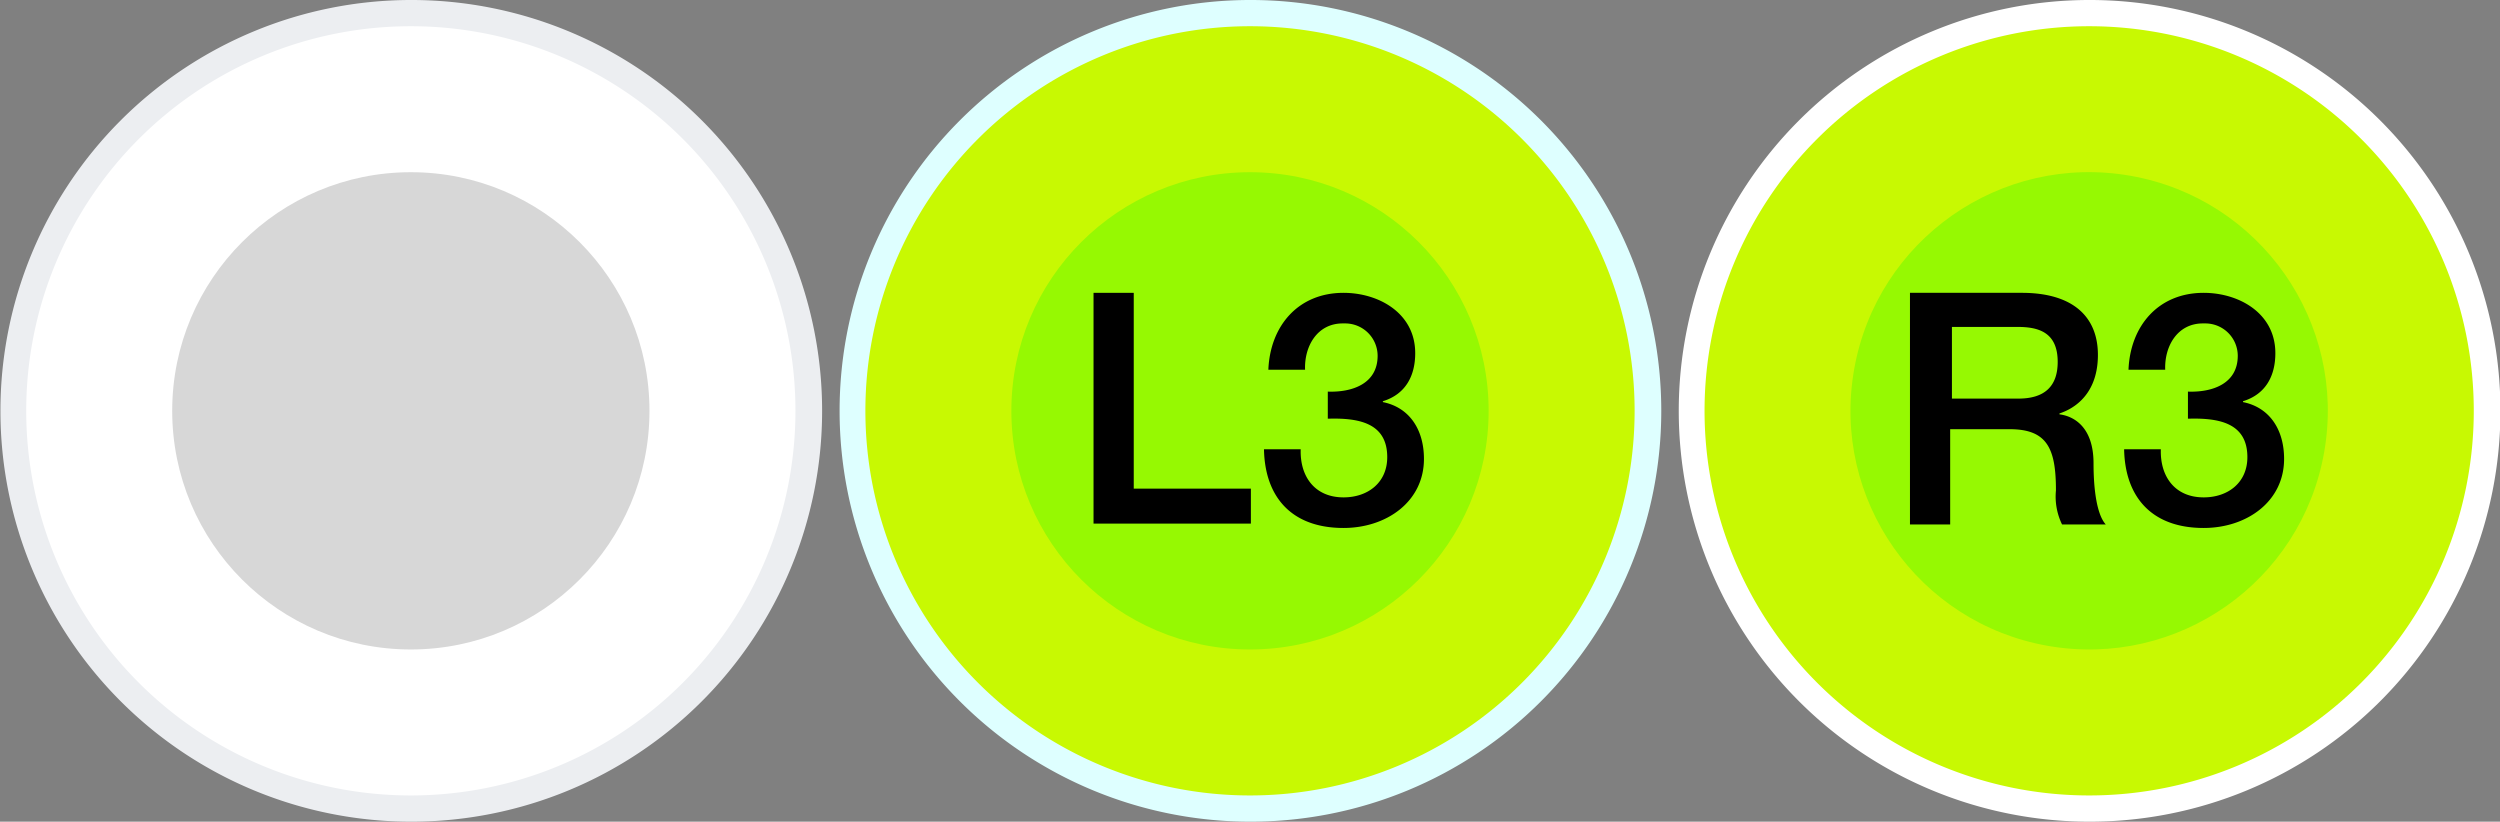 <svg id="Layer_1" data-name="Layer 1" xmlns="http://www.w3.org/2000/svg" width="286" height="94" viewBox="0 0 286 94"><rect x="0" y="0" width="286" height="94" fill="#808080" stroke="none"/><defs><style>.cls-1{fill:#fff;}.cls-2{fill:#eceef1;}.cls-3{fill:#d7d7d7;}.cls-4{fill:#c8f902;}.cls-5{fill:#deffff;}.cls-6{fill:#96f902;}</style></defs><title>ledsticks1</title><g id="g2937"><g id="g2899"><g id="g2897"><g id="g2893"><path id="path2887" class="cls-1" d="M47,92.5A45.5,45.5,0,1,1,92.5,47,45.5,45.5,0,0,1,47,92.5Z" transform="translate(0 0)"/><g id="g2891"><path id="path2889" class="cls-2" d="M47,3A44,44,0,1,1,3,47,44,44,0,0,1,47,3m0-3a47,47,0,1,0,.1,0Z" transform="translate(0 0)"/></g></g><circle id="circle2895" class="cls-3" cx="47" cy="47" r="27.3"/></g></g><g id="g2917"><g id="g2907"><path id="path2901" class="cls-4" d="M143,92.5A45.5,45.5,0,1,1,188.5,47,45.5,45.5,0,0,1,143,92.5Z" transform="translate(0 0)"/><g id="g2905"><path id="path2903" class="cls-5" d="M143,3A44,44,0,1,1,99,47,44,44,0,0,1,143,3m0-3a47,47,0,1,0,.1,0Z" transform="translate(0 0)"/></g></g><circle id="circle2909" class="cls-6" cx="143" cy="47" r="27.3"/><g id="g2915"><path id="path2911" d="M125.1,33.5h4.6V55.9h13.4v4h-18Z" transform="translate(0 0)"/><path id="path2913" d="M151.9,44.8c2.8.1,5.7-.9,5.7-4.1A3.71,3.71,0,0,0,153.89,37h-.29c-2.9,0-4.4,2.6-4.3,5.3h-4.2c.2-5,3.4-8.8,8.6-8.8,4,0,8.2,2.3,8.2,6.9,0,2.6-1.1,4.7-3.7,5.5V46c3,.6,4.7,3.1,4.7,6.5,0,4.9-4.3,7.9-9.2,7.9-6,0-9-3.6-9.1-9h4.2c-.1,3.1,1.6,5.5,4.9,5.5,2.8,0,5-1.7,5-4.6,0-4-3.4-4.5-6.8-4.4V44.8Z" transform="translate(0 0)"/></g></g><g id="g2935"><g id="g2925"><path id="path2919" class="cls-4" d="M239,92.5A45.5,45.5,0,1,1,284.5,47,45.5,45.5,0,0,1,239,92.5Z" transform="translate(0 0)"/><g id="g2923"><path id="path2921" class="cls-1" d="M239,3a44,44,0,1,1-44,44A44,44,0,0,1,239,3m0-3a47,47,0,1,0,.1,0Z" transform="translate(0 0)"/></g></g><circle id="circle2927" class="cls-6" cx="239" cy="47" r="27.3" transform="translate(151.25 274.22) rotate(-80.01)"/><g id="g2933"><path id="path2929" d="M218.7,33.5h12.6c5.8,0,8.7,2.7,8.7,7.1,0,5.1-3.5,6.4-4.4,6.7v.1c1.6.2,3.9,1.4,3.9,5.6,0,3.1.4,5.9,1.4,7h-5a7.29,7.29,0,0,1-.7-3.9c0-4.8-1-7-5.3-7h-6.8V60h-4.6V33.5Zm4.6,12.1h7.6q4.5,0,4.5-4.2c0-3.4-2.2-4-4.6-4h-7.5Z" transform="translate(0 0)"/><path id="path2931" d="M250.3,44.8c2.8.1,5.7-.9,5.7-4.1A3.71,3.71,0,0,0,252.29,37H252c-2.9,0-4.4,2.6-4.3,5.3h-4.2c.2-5,3.4-8.8,8.6-8.8,4,0,8.2,2.3,8.2,6.9,0,2.6-1.1,4.7-3.7,5.5V46c3,.6,4.7,3.1,4.7,6.5,0,4.9-4.3,7.9-9.2,7.9-6,0-9-3.6-9.1-9h4.2c-.1,3.1,1.6,5.5,4.9,5.5,2.8,0,5-1.7,5-4.6,0-4-3.4-4.5-6.8-4.4Z" transform="translate(0 0)"/></g></g></g></svg>